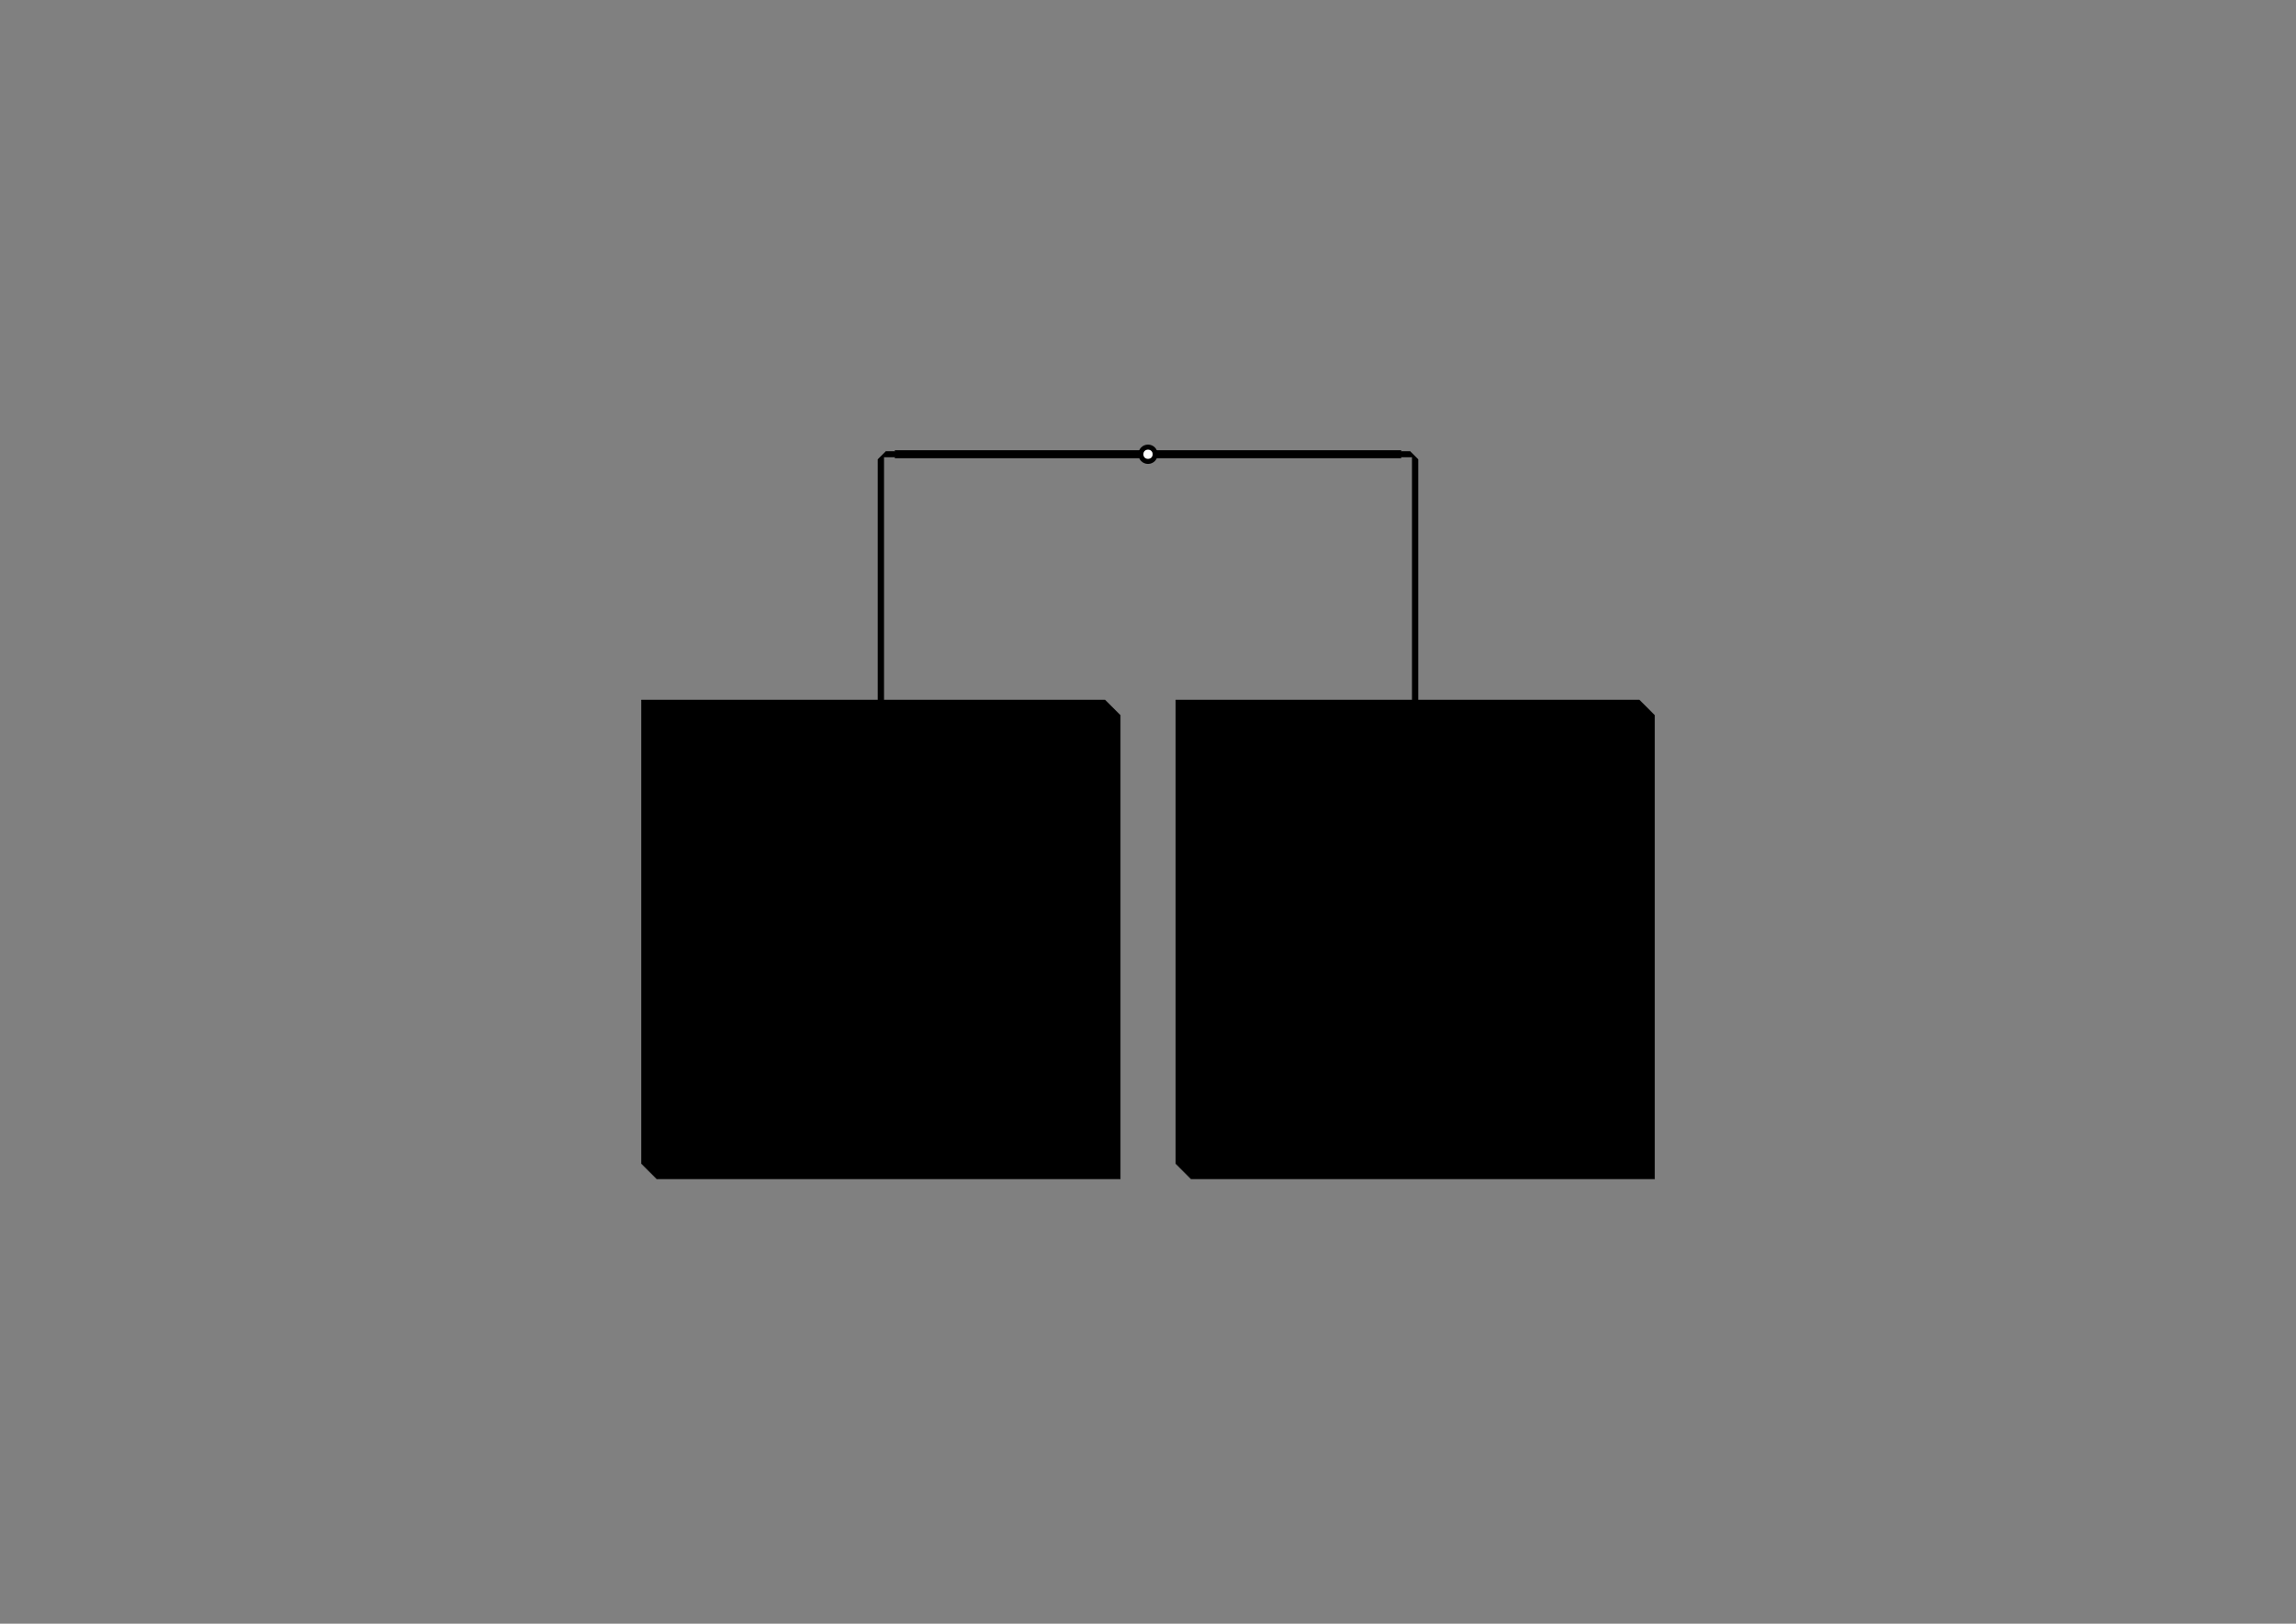 <?xml version="1.0" encoding="UTF-8" standalone="no"?>
<svg
   xmlns:dc="http://purl.org/dc/elements/1.1/"
   xmlns:cc="http://creativecommons.org/ns#"
   xmlns:rdf="http://www.w3.org/1999/02/22-rdf-syntax-ns#"
   xmlns:svg="http://www.w3.org/2000/svg"
   xmlns="http://www.w3.org/2000/svg"
   xmlns:sodipodi="http://sodipodi.sourceforge.net/DTD/sodipodi-0.dtd"
   xmlns:inkscape="http://www.inkscape.org/namespaces/inkscape"
   version="1.1"
   width="297mm"
   height="210mm"
   viewBox="0 0 116929.07 82677.163"
   id="svg4550"
   inkscape:version="0.91 r"
   sodipodi:docname="test_patch-F.Cu.svg">
  <rect x="0" y="0" width="116929.07" height="82677.163" fill="#808080" stroke="none"/>
  <defs
     id="defs4596" />
  <sodipodi:namedview
     pagecolor="#ffffff"
     bordercolor="#666666"
     borderopacity="1"
     objecttolerance="10"
     gridtolerance="10"
     guidetolerance="10"
     inkscape:pageopacity="0"
     inkscape:pageshadow="2"
     inkscape:window-width="1598"
     inkscape:window-height="1096"
     id="namedview4594"
     showgrid="false"
     units="mm"
     inkscape:zoom="0.22020551"
     inkscape:cx="-199.99269"
     inkscape:cy="1154.0636"
     inkscape:window-x="0"
     inkscape:window-y="0"
     inkscape:window-maximized="1"
     inkscape:current-layer="svg4550" />
  <title
     id="title4552">SVG Picture created as test_patch-F.Cu.svg date 2016/08/20 15:18:53 </title>
  <desc
     id="desc4554">Picture generated by PCBNEW </desc>
  <g
     style="fill:#000000;fill-opacity:1;stroke:#000000;stroke-linecap:round;stroke-linejoin:round;stroke-opacity:1"
     id="g4556"
     transform="translate(0,-248422.83)" />
  <g
     style="fill:#000000;fill-opacity:0;stroke:#000000;stroke-width:-0;stroke-linecap:round;stroke-linejoin:round;stroke-opacity:1"
     id="g4558"
     transform="translate(0,-248422.83)" />
  <g
     style="fill:#000000;fill-opacity:1;stroke:#000000;stroke-width:39.37;stroke-linecap:round;stroke-linejoin:round;stroke-opacity:1"
     id="g4564"
     transform="translate(0,-248422.83)" />
  <g
     style="fill:#000000;fill-opacity:1;stroke:#000000;stroke-width:39.37;stroke-linecap:round;stroke-linejoin:round;stroke-opacity:1"
     id="g4570"
     transform="translate(0,-248422.83)" />
  <g
     style="fill:#000000;fill-opacity:1;stroke:#000000;stroke-width:39.37;stroke-linecap:round;stroke-linejoin:round;stroke-opacity:1"
     id="g4576"
     transform="translate(0,-248422.83)" />
  <g
     style="fill:#000000;fill-opacity:1;stroke:#000000;stroke-width:39.37;stroke-linecap:round;stroke-linejoin:round;stroke-opacity:1"
     id="g4582"
     transform="translate(0,-248422.83)" />
  <g
     id="g4241"
     transform="translate(23380.536,197553.06)">
    <g
       transform="translate(0,-248422.83)"
       id="g4566"
       style="fill:#000000;fill-opacity:1;stroke:#000000;stroke-width:0;stroke-linecap:round;stroke-linejoin:round;stroke-opacity:1">
      <circle
         id="circle4568"
         r="492.126"
         cy="74000"
         cx="35084.602" />
    </g>
    <polyline
       transform="translate(0,-248422.83)"
       style="fill:#000000;fill-opacity:1;fill-rule:evenodd;stroke:#000000;stroke-width:19.685;stroke-linecap:round;stroke-linejoin:round;stroke-opacity:1"
       points="34953,73796 34954,73797 34956,73798 34958,73799 34960,73799 35208,73799 35210,73799 35212,73798 35214,73797 35215,73796 35285,73726 35285,73789 35285,73791 35286,73793 35287,73794 35288,73796 35289,73797 35291,73798 35293,73799 35295,73799 47963,73799 47963,73842 47963,73844 47964,73846 47965,73847 47966,73849 47967,73850 47969,73851 47971,73852 47973,73852 48428,73852 48837,74261 48837,86500 48837,86501 48838,86503 48839,86505 48840,86506 48842,86508 48843,86509 48845,86509 48847,86509 60103,86509 60884,87291 60884,110899 37276,110899 36495,110117 36495,86509 48532,86509 48534,86509 48536,86509 48537,86508 48539,86506 48540,86505 48541,86503 48542,86501 48542,86500 48542,74157 48542,74155 48541,74153 48540,74152 48539,74150 48537,74149 48536,74148 48534,74147 48532,74147 47973,74147 47971,74147 47969,74148 47967,74149 47966,74150 47965,74152 47964,74153 47963,74155 47963,74157 47963,74200 35385,74200 35288,74103 35286,74102 35285,74101 35283,74100 35281,74100 35279,74100 35277,74101 35276,74102 35274,74103 35273,74104 35272,74106 35271,74108 35271,74110 35271,74187 34897,74187 34897,74110 34897,74108 34896,74106 34895,74104 34894,74103 34893,74102 34891,74101 34889,74100 34887,74100 34885,74100 34884,74101 34882,74102 34880,74103 34783,74200 22205,74200 22205,74157 22205,74155 22204,74153 22204,74152 22202,74150 22201,74149 22199,74148 22197,74147 22195,74147 21636,74147 21634,74147 21633,74148 21631,74149 21629,74150 21628,74152 21627,74153 21627,74155 21626,74157 21626,86500 21627,86501 21627,86503 21628,86505 21629,86506 21631,86508 21633,86509 21634,86509 21636,86509 32892,86509 33674,87291 33674,110899 10066,110899 9284,110117 9284,86509 21321,86509 21323,86509 21325,86509 21327,86508 21328,86506 21330,86505 21330,86503 21331,86501 21331,86500 21331,74261 21741,73852 22195,73852 22197,73852 22199,73851 22201,73850 22202,73849 22204,73847 22204,73846 22205,73844 22205,73842 22205,73799 34874,73799 34875,73799 34877,73798 34879,73797 34880,73796 34882,73794 34883,73793 34883,73791 34883,73789 34883,73726 34953,73796 "
       id="polyline4588" />
    <ellipse
       ry="235.538"
       rx="235.538"
       cy="-174422.83"
       cx="35084.602"
       id="path4218"
       style="opacity:1;fill:#ffffff;fill-opacity:1;stroke:none;stroke-width:1;stroke-linecap:butt;stroke-linejoin:round;stroke-miterlimit:4;stroke-dasharray:none;stroke-dashoffset:0;stroke-opacity:1" />
  </g>
  <g
     id="g4256"
     transform="translate(1009.158,5045.792)">
    <g
       transform="translate(0,-248422.83)"
       id="g4572"
       style="fill:#000000;fill-opacity:1;stroke:#000000;stroke-width:0;stroke-linecap:round;stroke-linejoin:round;stroke-opacity:1">
      <circle
         id="circle4574"
         r="492.126"
         cy="128970"
         cx="77137.5" />
    </g>
    <polyline
       transform="translate(0,-248422.83)"
       style="fill:#000000;fill-opacity:1;fill-rule:evenodd;stroke:#000000;stroke-width:19.685;stroke-linecap:round;stroke-linejoin:round;stroke-opacity:1"
       points="77285,128773 77285,128775 77285,128777 77286,128779 77288,128780 77289,128781 77291,128782 77293,128783 77294,128783 77324,128783 77324,128812 77324,128814 77325,128816 77326,128818 77327,128819 77328,128821 77330,128822 77332,128822 77334,128822 111507,128822 111916,129232 111916,148655 111917,148657 111917,148659 111918,148660 111919,148662 111921,148663 111922,148664 111924,148665 111926,148665 112753,148665 112755,148665 112757,148664 112758,148663 112760,148662 112761,148660 112762,148659 112763,148657 112763,148655 112763,136854 134200,136854 134200,177070 89338,177070 89338,136854 110775,136854 110775,148655 110775,148657 110775,148659 110776,148660 110778,148662 110779,148663 110781,148664 110783,148665 110784,148665 111611,148665 111613,148665 111615,148664 111617,148663 111618,148662 111619,148660 111620,148659 111621,148657 111621,148655 111621,129127 111621,129126 111620,129124 111619,129122 111618,129120 111617,129119 111615,129118 111613,129118 111611,129118 77399,129118 77341,129060 77339,129059 77338,129058 77336,129057 77334,129057 77332,129057 77330,129058 77328,129059 77327,129060 77326,129061 77325,129063 77324,129065 77324,129067 77324,129157 76950,129157 76950,129067 76950,129065 76949,129063 76948,129061 76947,129060 76946,129059 76944,129058 76942,129057 76940,129057 76938,129057 76936,129058 76935,129059 76933,129060 76875,129118 42663,129118 42661,129118 42659,129118 42657,129119 42656,129120 42655,129122 42654,129124 42653,129126 42653,129127 42653,148655 42653,148657 42654,148659 42655,148660 42656,148662 42657,148663 42659,148664 42661,148665 42663,148665 43490,148665 43491,148665 43493,148664 43495,148663 43496,148662 43498,148660 43499,148659 43499,148657 43499,148655 43499,136854 64936,136854 64936,177070 20074,177070 20074,136854 41511,136854 41511,148655 41511,148657 41512,148659 41513,148660 41514,148662 41516,148663 41517,148664 41519,148665 41521,148665 42348,148665 42350,148665 42352,148664 42353,148663 42355,148662 42356,148660 42357,148659 42357,148657 42358,148655 42358,129232 42767,128822 76940,128822 76942,128822 76944,128822 76946,128821 76947,128819 76948,128818 76949,128816 76950,128814 76950,128812 76950,128783 76980,128783 76981,128783 76983,128782 76985,128781 76986,128780 76988,128779 76989,128777 76989,128775 76989,128773 76989,128736 77033,128780 77035,128781 77036,128782 77038,128783 77040,128783 77234,128783 77236,128783 77237,128782 77239,128781 77241,128780 77285,128736 77285,128773 "
       id="polyline4590" />
    <ellipse
       ry="235.538"
       rx="235.538"
       cy="-119452.83"
       cx="77137.5"
       id="path4218-3"
       style="opacity:1;fill:#ffffff;fill-opacity:1;stroke:none;stroke-width:1;stroke-linecap:butt;stroke-linejoin:round;stroke-miterlimit:4;stroke-dasharray:none;stroke-dashoffset:0;stroke-opacity:1" />
  </g>
  <g
     id="g4262"
     transform="translate(252.29,8073.267)">
    <g
       transform="translate(0,-248422.83)"
       id="g4578"
       style="fill:#000000;fill-opacity:1;stroke:#000000;stroke-width:0;stroke-linecap:round;stroke-linejoin:round;stroke-opacity:1">
      <circle
         id="circle4580"
         r="492.126"
         cy="192829"
         cx="77137.5" />
    </g>
    <polyline
       transform="translate(0,-248422.83)"
       style="fill:#000000;fill-opacity:1;fill-rule:evenodd;stroke:#000000;stroke-width:19.685;stroke-linecap:round;stroke-linejoin:round;stroke-opacity:1"
       points="77285,192631 77285,192633 77285,192635 77286,192637 77288,192638 77289,192640 77291,192640 77293,192641 77294,192641 77324,192641 77324,192671 77324,192673 77325,192675 77326,192676 77327,192678 77328,192679 77330,192680 77332,192680 77334,192681 106757,192681 106759,192680 106761,192680 106762,192679 106764,192678 106765,192676 106766,192675 106767,192673 106767,192671 106767,192627 111468,192627 111970,193129 111970,200492 111970,200494 111970,200495 111971,200497 111972,200499 111974,200500 111976,200501 111977,200501 111979,200501 124646,200501 124646,200545 124646,200547 124646,200549 124647,200550 124648,200552 124650,200553 124652,200554 124654,200554 124655,200555 128823,200555 129232,200964 129232,209490 129232,209492 129233,209493 129234,209495 129235,209497 129237,209498 129238,209499 129240,209499 129242,209500 139608,209500 140390,210281 140390,232110 118561,232110 117779,231328 117779,209500 128927,209500 128929,209499 128931,209499 128933,209498 128934,209497 128935,209495 128936,209493 128937,209492 128937,209490 128937,200860 128937,200858 128936,200856 128935,200854 128934,200853 128933,200852 128931,200851 128929,200850 128927,200850 124655,200850 124654,200850 124652,200851 124650,200852 124648,200853 124647,200854 124646,200856 124646,200858 124646,200860 124646,200903 112070,200903 111862,200695 111861,200694 111859,200693 111857,200693 111855,200692 111682,200692 111680,200693 111679,200693 111677,200694 111675,200695 111468,200903 98892,200903 98892,200860 98892,200858 98891,200856 98890,200854 98889,200853 98887,200852 98886,200851 98884,200850 98882,200850 94610,200850 94608,200850 94607,200851 94605,200852 94603,200853 94602,200854 94601,200856 94601,200858 94600,200860 94600,209490 94601,209492 94601,209493 94602,209495 94603,209497 94605,209498 94607,209499 94608,209499 94610,209500 104976,209500 105758,210281 105758,232110 83929,232110 83148,231328 83148,209500 94295,209500 94297,209499 94299,209499 94301,209498 94302,209497 94304,209495 94304,209493 94305,209492 94305,209490 94305,200964 94715,200555 98882,200555 98884,200554 98886,200554 98887,200553 98889,200552 98890,200550 98891,200549 98892,200547 98892,200545 98892,200501 111558,200501 111560,200501 111562,200501 111564,200500 111565,200499 111566,200497 111567,200495 111568,200494 111568,200492 111568,193039 111568,193037 111567,193035 111566,193033 111565,193032 111564,193031 111562,193030 111560,193029 111558,193029 106767,193029 106767,192986 106767,192984 106766,192982 106765,192980 106764,192979 106762,192978 106761,192977 106759,192976 106757,192976 77399,192976 77341,192918 77339,192917 77338,192916 77336,192915 77334,192915 77332,192915 77330,192916 77328,192917 77327,192918 77326,192920 77325,192921 77324,192923 77324,192925 77324,193015 76950,193015 76950,192925 76950,192923 76949,192921 76948,192920 76947,192918 76946,192917 76944,192916 76942,192915 76940,192915 76938,192915 76936,192916 76935,192917 76933,192918 76875,192976 47517,192976 47515,192976 47513,192977 47512,192978 47510,192979 47509,192980 47508,192982 47507,192984 47507,192986 47507,193029 42716,193029 42714,193029 42712,193030 42710,193031 42709,193032 42708,193033 42707,193035 42706,193037 42706,193039 42706,200492 42706,200494 42707,200495 42708,200497 42709,200499 42710,200500 42712,200501 42714,200501 42716,200501 55382,200501 55382,200545 55382,200547 55383,200549 55384,200550 55385,200552 55387,200553 55388,200554 55390,200554 55392,200555 59559,200555 59969,200964 59969,209490 59969,209492 59970,209493 59970,209495 59972,209497 59973,209498 59975,209499 59977,209499 59979,209500 70345,209500 71126,210281 71126,232110 49298,232110 48516,231328 48516,209500 59664,209500 59666,209499 59667,209499 59669,209498 59671,209497 59672,209495 59673,209493 59673,209492 59673,209490 59673,200860 59673,200858 59673,200856 59672,200854 59671,200853 59669,200852 59667,200851 59666,200850 59664,200850 55392,200850 55390,200850 55388,200851 55387,200852 55385,200853 55384,200854 55383,200856 55382,200858 55382,200860 55382,200903 42806,200903 42599,200695 42597,200694 42595,200693 42594,200693 42592,200692 42419,200692 42417,200693 42415,200693 42413,200694 42412,200695 42204,200903 29628,200903 29628,200860 29628,200858 29628,200856 29627,200854 29625,200853 29624,200852 29622,200851 29620,200850 29619,200850 25347,200850 25345,200850 25343,200851 25341,200852 25340,200853 25339,200854 25338,200856 25337,200858 25337,200860 25337,209490 25337,209492 25338,209493 25339,209495 25340,209497 25341,209498 25343,209499 25345,209499 25347,209500 35713,209500 36495,210281 36495,232110 14666,232110 13884,231328 13884,209500 25032,209500 25034,209499 25036,209499 25037,209498 25039,209497 25040,209495 25041,209493 25042,209492 25042,209490 25042,200964 25451,200555 29619,200555 29620,200554 29622,200554 29624,200553 29625,200552 29627,200550 29628,200549 29628,200547 29628,200545 29628,200501 42295,200501 42297,200501 42298,200501 42300,200500 42302,200499 42303,200497 42304,200495 42304,200494 42304,200492 42304,193129 42806,192627 47507,192627 47507,192671 47507,192673 47508,192675 47509,192676 47510,192678 47512,192679 47513,192680 47515,192680 47517,192681 76940,192681 76942,192680 76944,192680 76946,192679 76947,192678 76948,192676 76949,192675 76950,192673 76950,192671 76950,192641 76980,192641 76981,192641 76983,192640 76985,192640 76986,192638 76988,192637 76989,192635 76989,192633 76989,192631 76989,192594 77033,192638 77035,192640 77036,192640 77038,192641 77040,192641 77234,192641 77236,192641 77237,192640 77239,192640 77241,192638 77285,192594 77285,192631 "
       id="polyline4592" />
    <ellipse
       ry="235.538"
       rx="235.538"
       cy="-55593.828"
       cx="77137.5"
       id="path4218-6"
       style="opacity:1;fill:#ffffff;fill-opacity:1;stroke:none;stroke-width:1;stroke-linecap:butt;stroke-linejoin:round;stroke-miterlimit:4;stroke-dasharray:none;stroke-dashoffset:0;stroke-opacity:1" />
  </g>
</svg>
